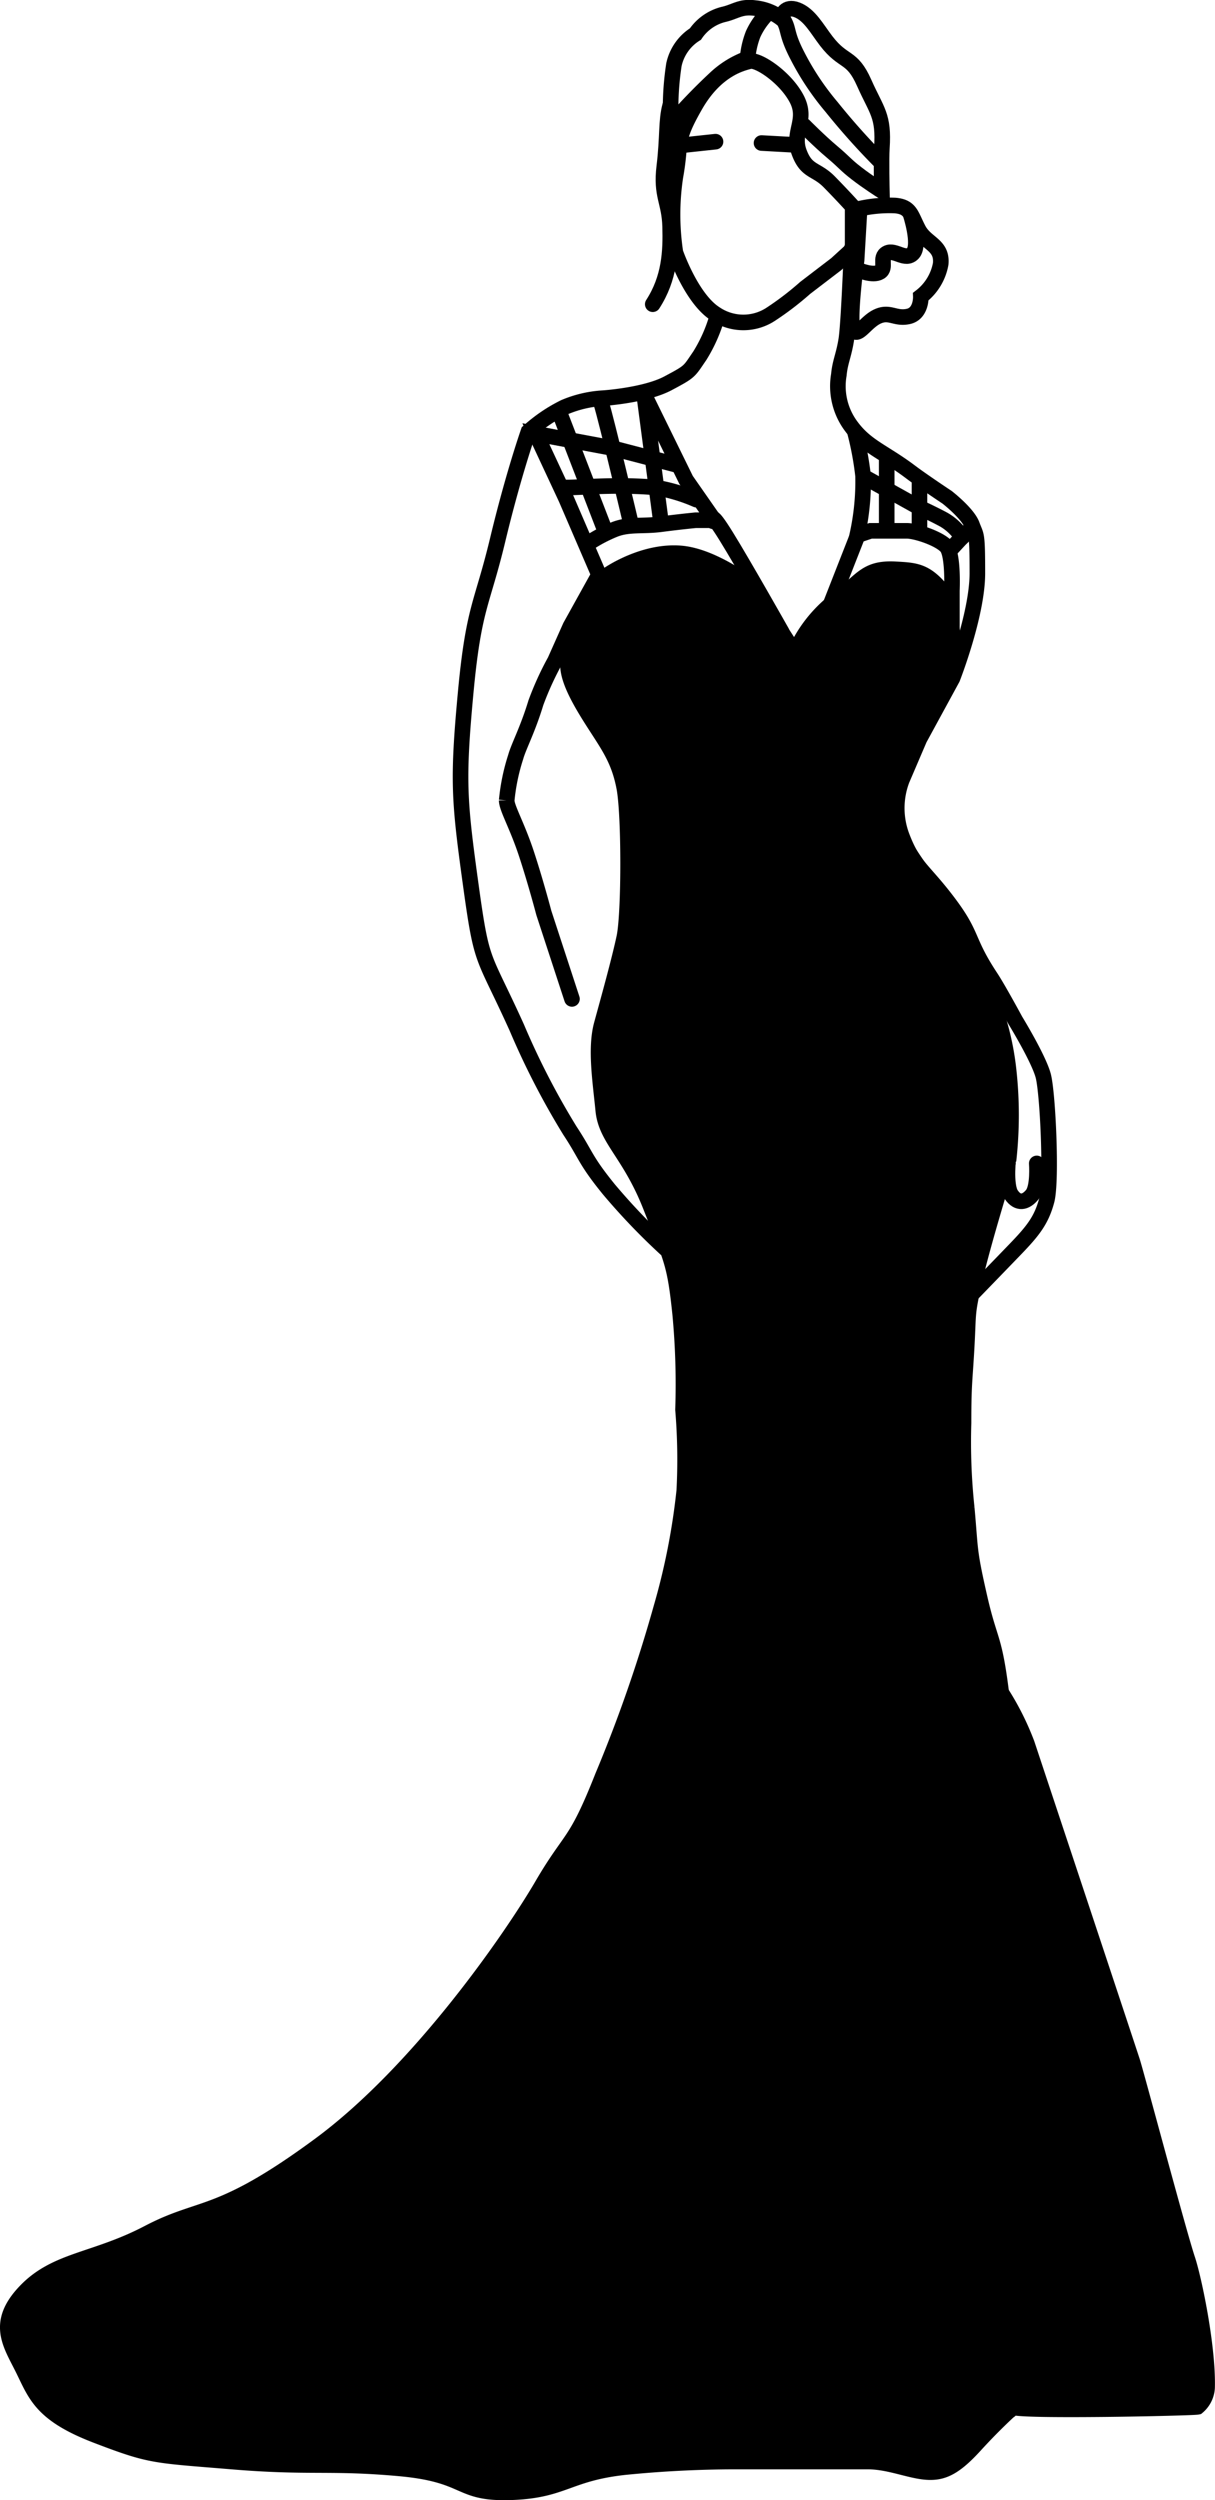 <svg xmlns="http://www.w3.org/2000/svg" width="155.888" height="320.712" viewBox="0 0 155.888 320.712">
  <defs>
    <style>
      .cls-1, .cls-2 {
        fill: none;
      }

      .cls-1, .cls-2, .cls-3 {
        stroke: #000;
        stroke-width: 2px;
      }

      .cls-1 {
        stroke-linecap: round;
      }
    </style>
  </defs>
  <g id="Nosotros" transform="translate(1 0.986)">
    <path id="Trazado_21369" data-name="Trazado 21369" class="cls-1" d="M-.906-288.725c-2.669,4.666-1.7,4.449-2.543,9.123a32.594,32.594,0,0,0,0,9.722s2.029,5.9,5.111,7.872a6.416,6.416,0,0,0,7.216,0,38.339,38.339,0,0,0,4.33-3.322l3.972-3.038,2.113-1.927v-5.464s-1.266-1.4-2.986-3.156-2.939-1.23-3.892-3.851,1.16-4.106-.338-6.88-4.97-5.039-5.991-4.765S1.763-293.391-.906-288.725Z" transform="translate(89.104 301.272)"/>
    <path id="Trazado_21370" data-name="Trazado 21370" class="cls-2" d="M13.146-275.22a19.669,19.669,0,0,1-2.247,5.106c-1.434,2.09-1.168,1.986-4.085,3.54s-8.305,1.906-8.305,1.906a14.9,14.9,0,0,0-4.97,1.157,20.134,20.134,0,0,0-4.63,3.144s-1.93,5.467-3.947,13.875-3.091,8.6-4.121,19.755-.825,13.655.649,24.358,1.487,8.647,5.923,18.449a98.773,98.773,0,0,0,6.808,13.207c2.116,3.207,1.914,3.74,5.012,7.552a83.194,83.194,0,0,0,7.378,7.7" transform="translate(77.892 314.757)"/>
    <path id="Trazado_21371" data-name="Trazado 21371" class="cls-1" d="M-7.948-193.838l-3.608-11.028s-1.055-4.016-2.247-7.625-2.519-5.835-2.519-6.808a26.052,26.052,0,0,1,1.157-5.582c.381-1.367,1.534-3.473,2.587-6.944a38.905,38.905,0,0,1,2.451-5.378l1.974-4.425,3.668-6.614L-8.7-258.023l-3.881-8.316,9.694,1.816L5.259-262.4" transform="translate(80.333 320.989)"/>
    <path id="Trazado_21372" data-name="Trazado 21372" class="cls-1" d="M-10.081-250.306a19,19,0,0,1,3.118-1.636c1.866-.778,3.687-.4,6.073-.713s4.439-.51,4.439-.51H5.917l-3.608-5.174L-3.069-269.3l2.18,16.52" transform="translate(84.713 318.912)"/>
    <path id="Trazado_21373" data-name="Trazado 21373" class="cls-1" d="M10.391-280.274s-.36,9.638-.684,11.664-.8,2.844-.95,4.493a8.6,8.6,0,0,0,1.634,6.671c1.922,2.576,4.142,3.215,7.556,5.786,1.523,1.147,4.7,3.256,4.7,3.256s2.651,2.054,3.2,3.552.681.869.681,6.195-3.2,13.479-3.2,13.479L19.1-217.416l-2.246,5.242a10.245,10.245,0,0,0,0,7.284c1.5,3.948,2.76,4.214,5.991,8.509s2.218,4.737,5.378,9.531c1.017,1.543,3.184,5.561,3.184,5.561s2.974,4.858,3.569,7.08,1.113,13.514.443,16.018-1.731,3.862-4.012,6.227-5.635,5.823-5.635,5.823" transform="translate(97.871 311.21)"/>
    <path id="Trazado_21374" data-name="Trazado 21374" class="cls-1" d="M21.584-211.976s-.511,3.863.34,5.106,1.865,1,2.682,0,.585-4.016.585-4.016" transform="translate(106.828 359.14)"/>
    <path id="Trazado_21375" data-name="Trazado 21375" class="cls-1" d="M9.945-266.419a39.943,39.943,0,0,1,1.024,5.539,31.689,31.689,0,0,1-.754,7.633l1.723-.579h4.638c1.2,0,4.208,1,5.106,2.042s.681,5.65.681,5.65v5.038" transform="translate(98.766 320.933)"/>
    <path id="Trazado_21376" data-name="Trazado 21376" class="cls-3" d="M47.055-244.558l-5.487-8.5s-4.926-3.914-9.2-4.248-8.2,2.024-9.137,2.63-5.448,10.233-5.275,12.063,1.45,4.189,3.343,7.13,3.2,4.734,3.861,8.244.651,16.127,0,19.188-2.048,8.056-2.894,11.158-.161,7.331.2,11.037,3.409,5.523,6.083,12.326,3.1,7.17,3.786,13.817a96.679,96.679,0,0,1,.363,12.246,77.519,77.519,0,0,1,.161,10.393A86.6,86.6,0,0,1,29.892-122a185.236,185.236,0,0,1-7.509,21.587c-3.533,8.949-3.988,7.492-7.774,13.978S-1.02-62.645-13.955-53.114-29-45.49-35.875-41.882s-11.839,3.386-15.786,7.5-1.894,6.784-.28,10.065,2.354,5.743,9.395,8.441,7.313,2.506,17.359,3.341,12.591.072,21.512.879S3.7-8.373,10.553-8.592s7.3-2.417,14.636-3.223a144.244,144.244,0,0,1,15.045-.72h16.2c3,0,5.913,1.463,8.237,1.356,1.739-.064,3.206-.936,5.514-3.472s4.387-4.425,4.387-4.425c.359.433.049-10.519,0-11.286s0-13.4,0-13.4V-87.881s.09-13.682-.915-22.213-1.527-7.188-2.927-13.343-1.123-5.855-1.634-11.437a79.944,79.944,0,0,1-.408-10.892c0-5.191.161-5.336.408-9.871s0-3.948,1.021-8.509,4.115-14.606,4.338-15.249a52.6,52.6,0,0,0,0-11.746,35.432,35.432,0,0,0-2.023-8.473,37.834,37.834,0,0,0-4.561-9.939c-3.324-5.141-7.488-11.3-7.488-11.3a24.8,24.8,0,0,1-.477-8.033,15.666,15.666,0,0,1,1.875-6.2c.989-2.065,6.278-8.3,5.45-12.217-.3-1.427.061-3.761-1.77-5.752s-3.058-2.084-5.555-2.212c-3.926-.2-4.254,1.542-7.72,4.071A17.273,17.273,0,0,0,47.055-244.558Z" transform="translate(53.936 327.309)"/>
    <path id="Trazado_21378" data-name="Trazado 21378" class="cls-1" d="M-2.838-287.941l3.845-.412" transform="translate(89.796 305.54)"/>
    <path id="Trazado_21379" data-name="Trazado 21379" class="cls-1" d="M7.528-288.013l-4.3-.237" transform="translate(93.477 305.612)"/>
    <path id="Trazado_21380" data-name="Trazado 21380" class="cls-1" d="M-3.1-262.6c-1.181-1.54-.978-9.438-.712-15.064.053-1.144,2.136-4.12,2.136-4.12" transform="translate(88.969 294.906)"/>
    <path id="Trazado_21381" data-name="Trazado 21381" class="cls-1" d="M-5.31-265.542c2.172-3.357,2.319-6.755,2.229-9.972s-1.207-3.93-.748-7.7.211-5.85.748-7.8" transform="translate(88.061 303.581)"/>
    <path id="Trazado_21382" data-name="Trazado 21382" class="cls-2" d="M9.86-267.642c.574,1.168,1.59-.948,3.151-1.657s2.256.368,3.948,0,1.6-2.549,1.6-2.549a6.814,6.814,0,0,0,2.548-4.191c.234-2.464-1.887-2.57-2.859-4.425s-.992-2.89-3-3.063a17.7,17.7,0,0,0-4.542.408l-.388,6.6S9.286-268.81,9.86-267.642Z" transform="translate(98.586 308.904)"/>
    <path id="Trazado_21383" data-name="Trazado 21383" class="cls-1" d="M7.252-283.374s1.938,1.964,3.587,3.352,1.692,1.636,3.168,2.775,3.235,2.252,3.235,2.252-.092-4.109,0-5.491c.281-4.214-.661-4.753-2.262-8.36s-2.631-2.46-4.877-5.391c-1.193-1.556-2.122-3.349-3.722-3.979s-1.941.783-1.941.783" transform="translate(94.904 298.506)"/>
    <path id="Trazado_21384" data-name="Trazado 21384" class="cls-1" d="M22.727-278.93a89.556,89.556,0,0,1-6.059-6.808,34.619,34.619,0,0,1-4.357-6.535c-1.481-2.847-1.064-3.335-1.753-4.529a6.548,6.548,0,0,0-3.693-1.6c-1.889-.254-2.5.474-4.085.823a6.17,6.17,0,0,0-3.563,2.51,6.14,6.14,0,0,0-2.758,3.935,37.092,37.092,0,0,0-.372,7.654,76.023,76.023,0,0,1,5.631-5.856,12.04,12.04,0,0,1,4.192-2.6,10.959,10.959,0,0,1,.713-3.13,9.119,9.119,0,0,1,1.7-2.51" transform="translate(89.007 298.453)"/>
    <path id="Trazado_21385" data-name="Trazado 21385" class="cls-1" d="M-12.081-262.228c1.29.141,6.318-.451,11.709,0a22,22,0,0,1,5.4,1.578" transform="translate(83.309 323.753)"/>
    <path id="Trazado_21386" data-name="Trazado 21386" class="cls-1" d="M-9.2-268.659c.661,2.065,3.88,15.726,3.88,15.726" transform="translate(85.331 319.36)"/>
    <path id="Trazado_21387" data-name="Trazado 21387" class="cls-1" d="M12.328-266.3v8.306" transform="translate(100.439 324.42)"/>
    <path id="Trazado_21388" data-name="Trazado 21388" class="cls-1" d="M13.8-264.672v6.148" transform="translate(103.172 325.563)"/>
    <path id="Trazado_21389" data-name="Trazado 21389" class="cls-1" d="M10.713-264.036l6.824,3.8s1.883.856,3.263,1.611a6.88,6.88,0,0,1,2.216,2.054" transform="translate(99.305 324.307)"/>
    <path id="Trazado_21390" data-name="Trazado 21390" class="cls-3" d="M20.948-171.468a35.228,35.228,0,0,1,3.316,6.588c3.455,10.4,13.07,39.348,13.521,40.752.556,1.731,5.967,22.066,7.08,25.392.807,2.411,2.658,11.16,2.519,16.474a3.452,3.452,0,0,1-1.225,2.451c-.668.148-23.335.643-23.768,0V-111.79l-.355-53.091Z" transform="translate(106.488 387.567)"/>
    <path id="Trazado_21391" data-name="Trazado 21391" class="cls-1" d="M10.226-275.7s1.8.786,2.7.242-.121-1.875.9-2.42,2.383,1.072,3.353,0-.32-5.019-.32-5.019" transform="translate(98.964 309.367)"/>
    <path id="Trazado_21392" data-name="Trazado 21392" class="cls-1" d="M-12.361-267.979l5.991,15.521" transform="translate(83.113 319.838)"/>
    <path id="Trazado_21393" data-name="Trazado 21393" class="cls-1" d="M19.8-259.179l-1.4,1.362-1.327,1.43" transform="translate(103.775 326.014)"/>
    <path id="Trazado_21394" data-name="Trazado 21394" class="cls-1" d="M-.74-259.592s-.5-1.591,1.693,1.949,7.088,12.211,7.088,12.211" transform="translate(91.234 325.474)"/>
    <path id="Trazado_21395" data-name="Trazado 21395" class="cls-1" d="M10.068-257.719,6.759-249.28" transform="translate(98.77 325.92)"/>
    <path id="Trazado_21396" data-name="Trazado 21396" class="cls-2" d="M-3.148-286.206" transform="translate(89.578 307.047)"/>
  </g>
</svg>
